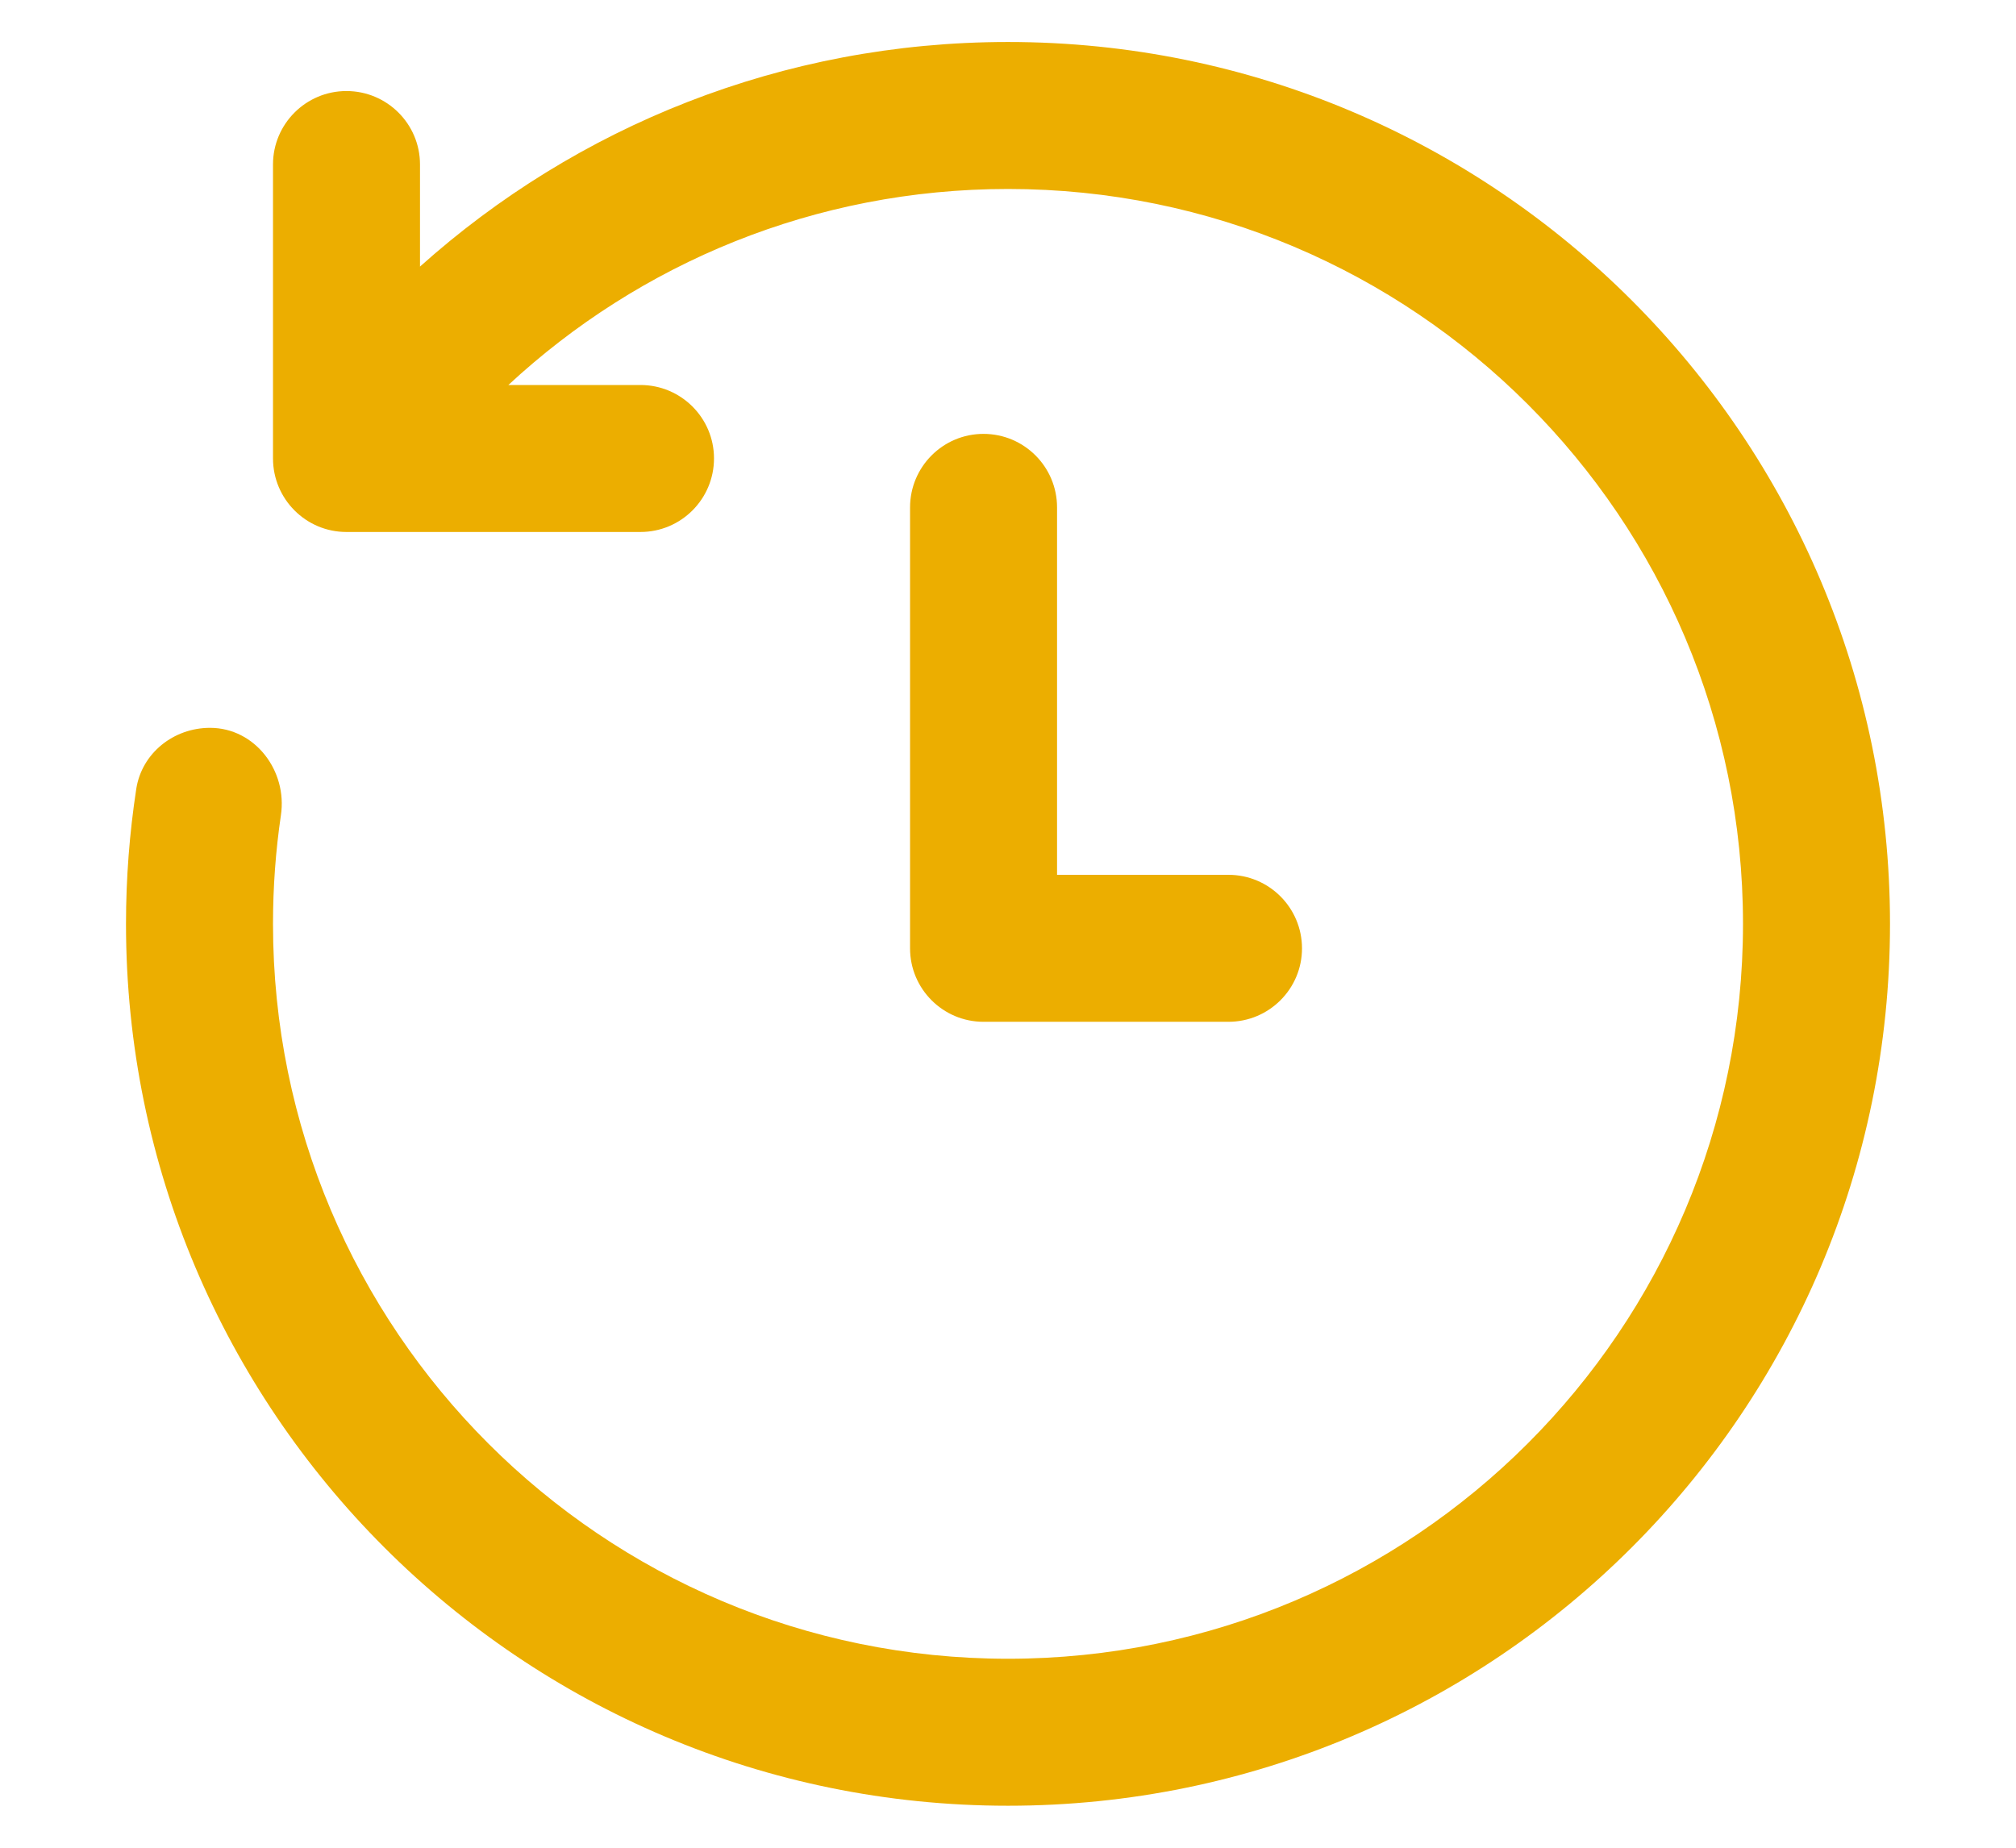 <svg width="12" height="11" viewBox="0 0 12 11" fill="none" xmlns="http://www.w3.org/2000/svg">
<path d="M10.375 5.5C10.375 3.084 8.416 1.125 6 1.125C4.851 1.125 3.806 1.568 3.026 2.292H3.812C4.054 2.292 4.25 2.488 4.25 2.729C4.25 2.971 4.054 3.167 3.812 3.167H2.062C1.821 3.167 1.625 2.971 1.625 2.729V0.979C1.625 0.738 1.821 0.542 2.062 0.542C2.304 0.542 2.5 0.738 2.5 0.979V1.587C3.429 0.755 4.655 0.25 6 0.25C8.9 0.25 11.25 2.601 11.25 5.5C11.25 8.4 8.9 10.75 6 10.75C3.101 10.75 0.75 8.4 0.75 5.5C0.75 5.227 0.771 4.959 0.811 4.697C0.844 4.483 1.034 4.333 1.25 4.333C1.518 4.333 1.712 4.589 1.672 4.854C1.641 5.065 1.625 5.28 1.625 5.5C1.625 7.916 3.584 9.875 6 9.875C8.416 9.875 10.375 7.916 10.375 5.5ZM6.292 3.021C6.292 2.779 6.096 2.583 5.854 2.583C5.613 2.583 5.417 2.779 5.417 3.021V5.646C5.417 5.887 5.613 6.083 5.854 6.083H7.312C7.554 6.083 7.75 5.887 7.75 5.646C7.75 5.404 7.554 5.208 7.312 5.208H6.292V3.021Z" fill="#ECAE00"/>
</svg>
